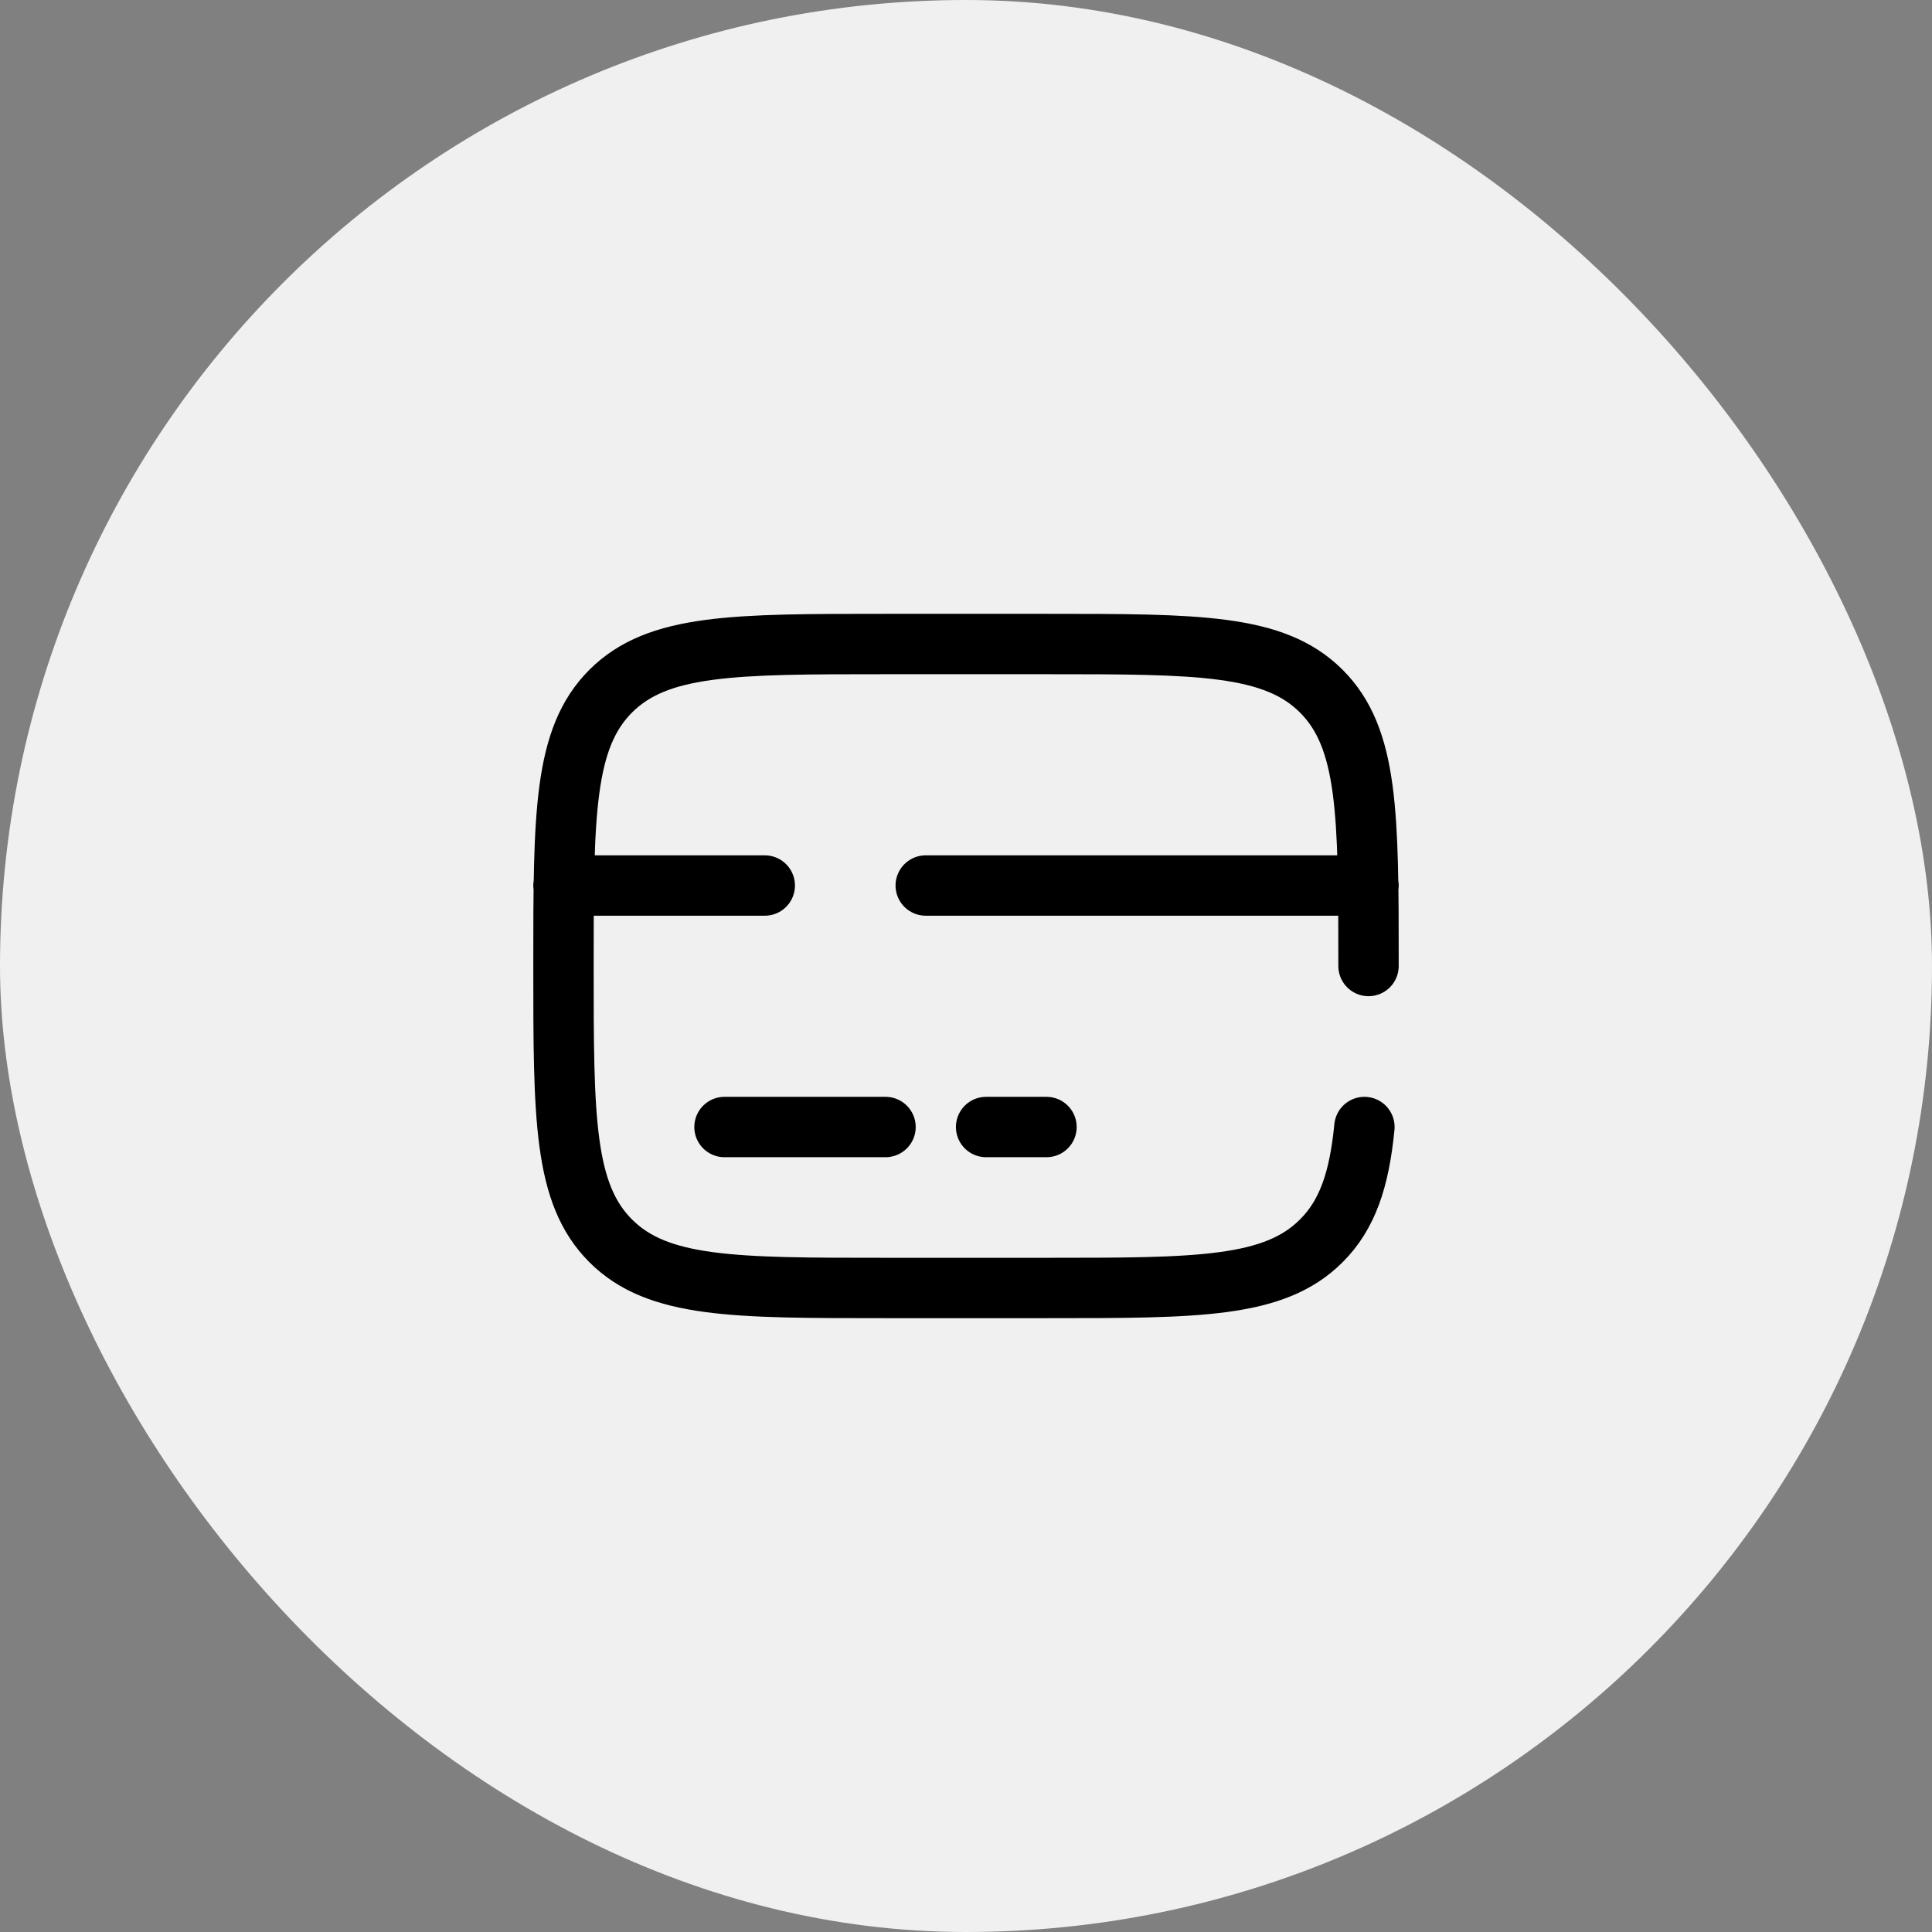 <svg xmlns="http://www.w3.org/2000/svg" width="32" height="32" viewBox="0 0 32 32" fill="none"><rect x="0" y="0" width="32" height="32" fill="#808080" stroke="none"/><rect width="32" height="32" rx="16" fill="#F0F0F0"></rect><path d="M22.667 16C22.667 13.486 22.667 12.229 21.885 11.448C21.104 10.667 19.847 10.667 17.333 10.667H14.667C12.153 10.667 10.895 10.667 10.115 11.448C9.334 12.229 9.333 13.486 9.333 16C9.333 18.514 9.333 19.771 10.115 20.552C10.896 21.333 12.153 21.333 14.667 21.333H17.333C19.847 21.333 21.105 21.333 21.885 20.552C22.321 20.117 22.514 19.533 22.599 18.667M14.667 18.667H12M17.333 18.667H16.333M9.333 14.667H12.667M22.667 14.667H15.333" stroke="black" stroke-linecap="round"></path></svg>